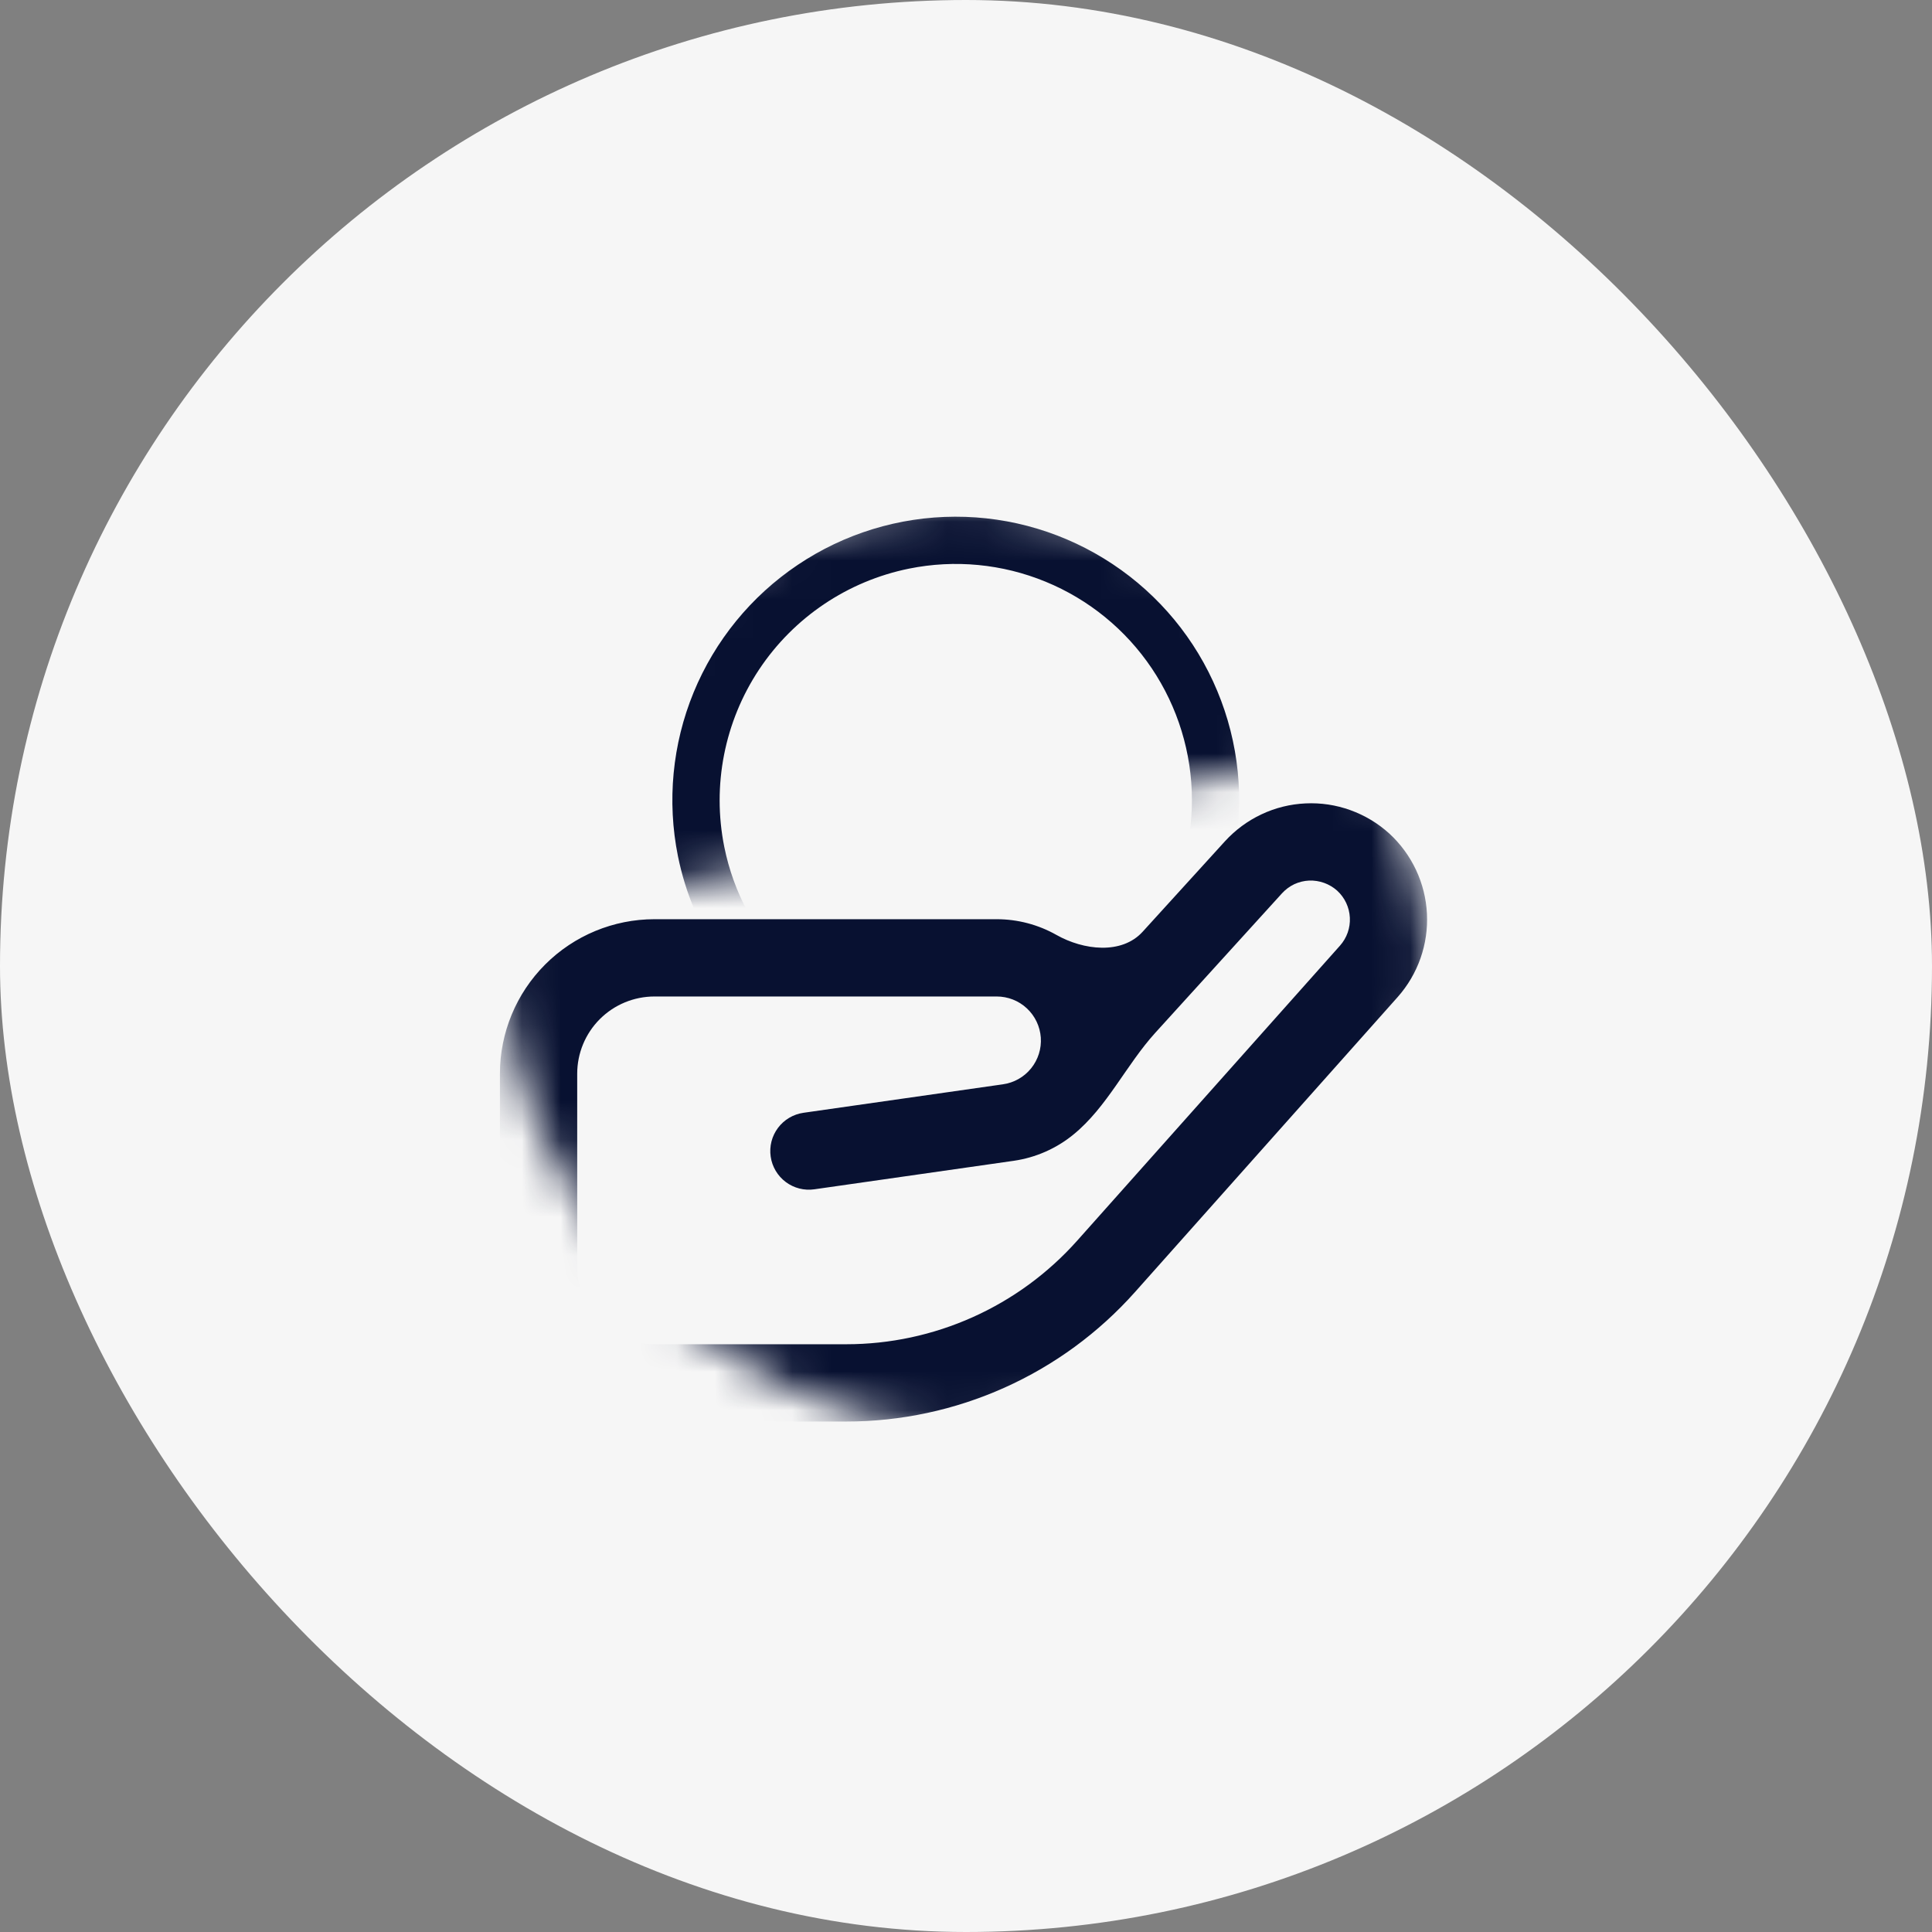 <svg width="50" height="50" viewBox="0 0 50 50" fill="none" xmlns="http://www.w3.org/2000/svg">
<rect x="0" y="0" width="50" height="50" fill="#808080" stroke="none"/>
<rect width="50" height="50" rx="25" fill="#F6F6F6"/>
<mask id="mask0_2090_1551" style="mask-type:alpha" maskUnits="userSpaceOnUse" x="13" y="13" width="24" height="24">
<rect x="13" y="13" width="24" height="24" rx="12" fill="#D9D9D9"/>
</mask>
<g mask="url(#mask0_2090_1551)">
<path d="M21.902 36.789H16.938C15.877 36.789 14.859 36.368 14.109 35.618C13.359 34.867 12.938 33.85 12.938 32.789V27.789C12.938 26.728 13.359 25.711 14.109 24.961C14.859 24.211 15.877 23.789 16.938 23.789H25.794C26.336 23.789 26.868 23.929 27.339 24.195C28.04 24.592 29.029 24.71 29.571 24.114L31.701 21.773C31.968 21.481 32.289 21.243 32.647 21.075C33.004 20.906 33.392 20.81 33.787 20.792C34.182 20.773 34.577 20.832 34.949 20.967C35.321 21.101 35.663 21.307 35.956 21.573C36.539 22.109 36.889 22.853 36.929 23.644C36.97 24.435 36.698 25.21 36.172 25.803L29.372 33.44C28.434 34.493 27.283 35.336 25.995 35.913C24.708 36.49 23.313 36.789 21.902 36.789ZM16.938 25.789C16.407 25.789 15.898 26 15.523 26.375C15.148 26.75 14.938 27.259 14.938 27.789V32.789C14.938 33.32 15.148 33.828 15.523 34.203C15.898 34.578 16.407 34.789 16.938 34.789H21.902C23.03 34.789 24.145 34.55 25.175 34.088C26.204 33.627 27.124 32.953 27.875 32.111L34.679 24.473C34.856 24.274 34.948 24.014 34.934 23.748C34.921 23.482 34.803 23.232 34.608 23.052C34.408 22.873 34.147 22.779 33.88 22.789C33.747 22.795 33.617 22.827 33.496 22.883C33.376 22.94 33.269 23.02 33.179 23.118L29.9 26.727C29.143 27.561 28.652 28.652 27.779 29.363C27.336 29.725 26.803 29.959 26.238 30.041L21.076 30.779C20.814 30.817 20.547 30.749 20.335 30.59C20.123 30.431 19.982 30.194 19.945 29.931C19.907 29.669 19.975 29.402 20.134 29.19C20.293 28.977 20.53 28.837 20.793 28.799L25.954 28.062C26.241 28.022 26.502 27.875 26.684 27.65C26.866 27.425 26.956 27.14 26.936 26.851C26.915 26.562 26.786 26.292 26.574 26.095C26.363 25.898 26.084 25.789 25.794 25.789H16.938Z" fill="#081131"/>
<mask id="mask1_2090_1551" style="mask-type:alpha" maskUnits="userSpaceOnUse" x="5" y="5" width="34" height="19">
<rect x="39.977" y="18.379" width="33.738" height="14.669" rx="7.334" transform="rotate(168.595 39.977 18.379)" fill="#D9D9D9"/>
</mask>
<g mask="url(#mask1_2090_1551)">
<path d="M26.185 27.896C27.607 27.61 28.912 26.907 29.935 25.879C30.958 24.851 31.653 23.542 31.932 22.118C32.212 20.695 32.062 19.22 31.503 17.882C30.945 16.543 30.002 15.4 28.793 14.598C27.585 13.795 26.166 13.368 24.715 13.372C23.265 13.376 21.848 13.81 20.644 14.62C19.44 15.429 18.503 16.577 17.951 17.919C17.4 19.26 17.259 20.735 17.545 22.157C17.932 24.063 19.059 25.738 20.679 26.814C22.298 27.89 24.279 28.279 26.185 27.896ZM23.526 14.716C24.711 14.476 25.941 14.594 27.059 15.054C28.177 15.513 29.134 16.294 29.808 17.297C30.482 18.301 30.844 19.482 30.847 20.69C30.85 21.899 30.495 23.082 29.826 24.089C29.157 25.096 28.205 25.882 27.089 26.347C25.974 26.813 24.745 26.937 23.559 26.705C22.373 26.472 21.282 25.893 20.425 25.04C19.568 24.188 18.983 23.101 18.744 21.916C18.425 20.327 18.75 18.676 19.646 17.326C20.543 15.977 21.938 15.038 23.526 14.716Z" fill="#081131"/>
</g>
</g>
</svg>
